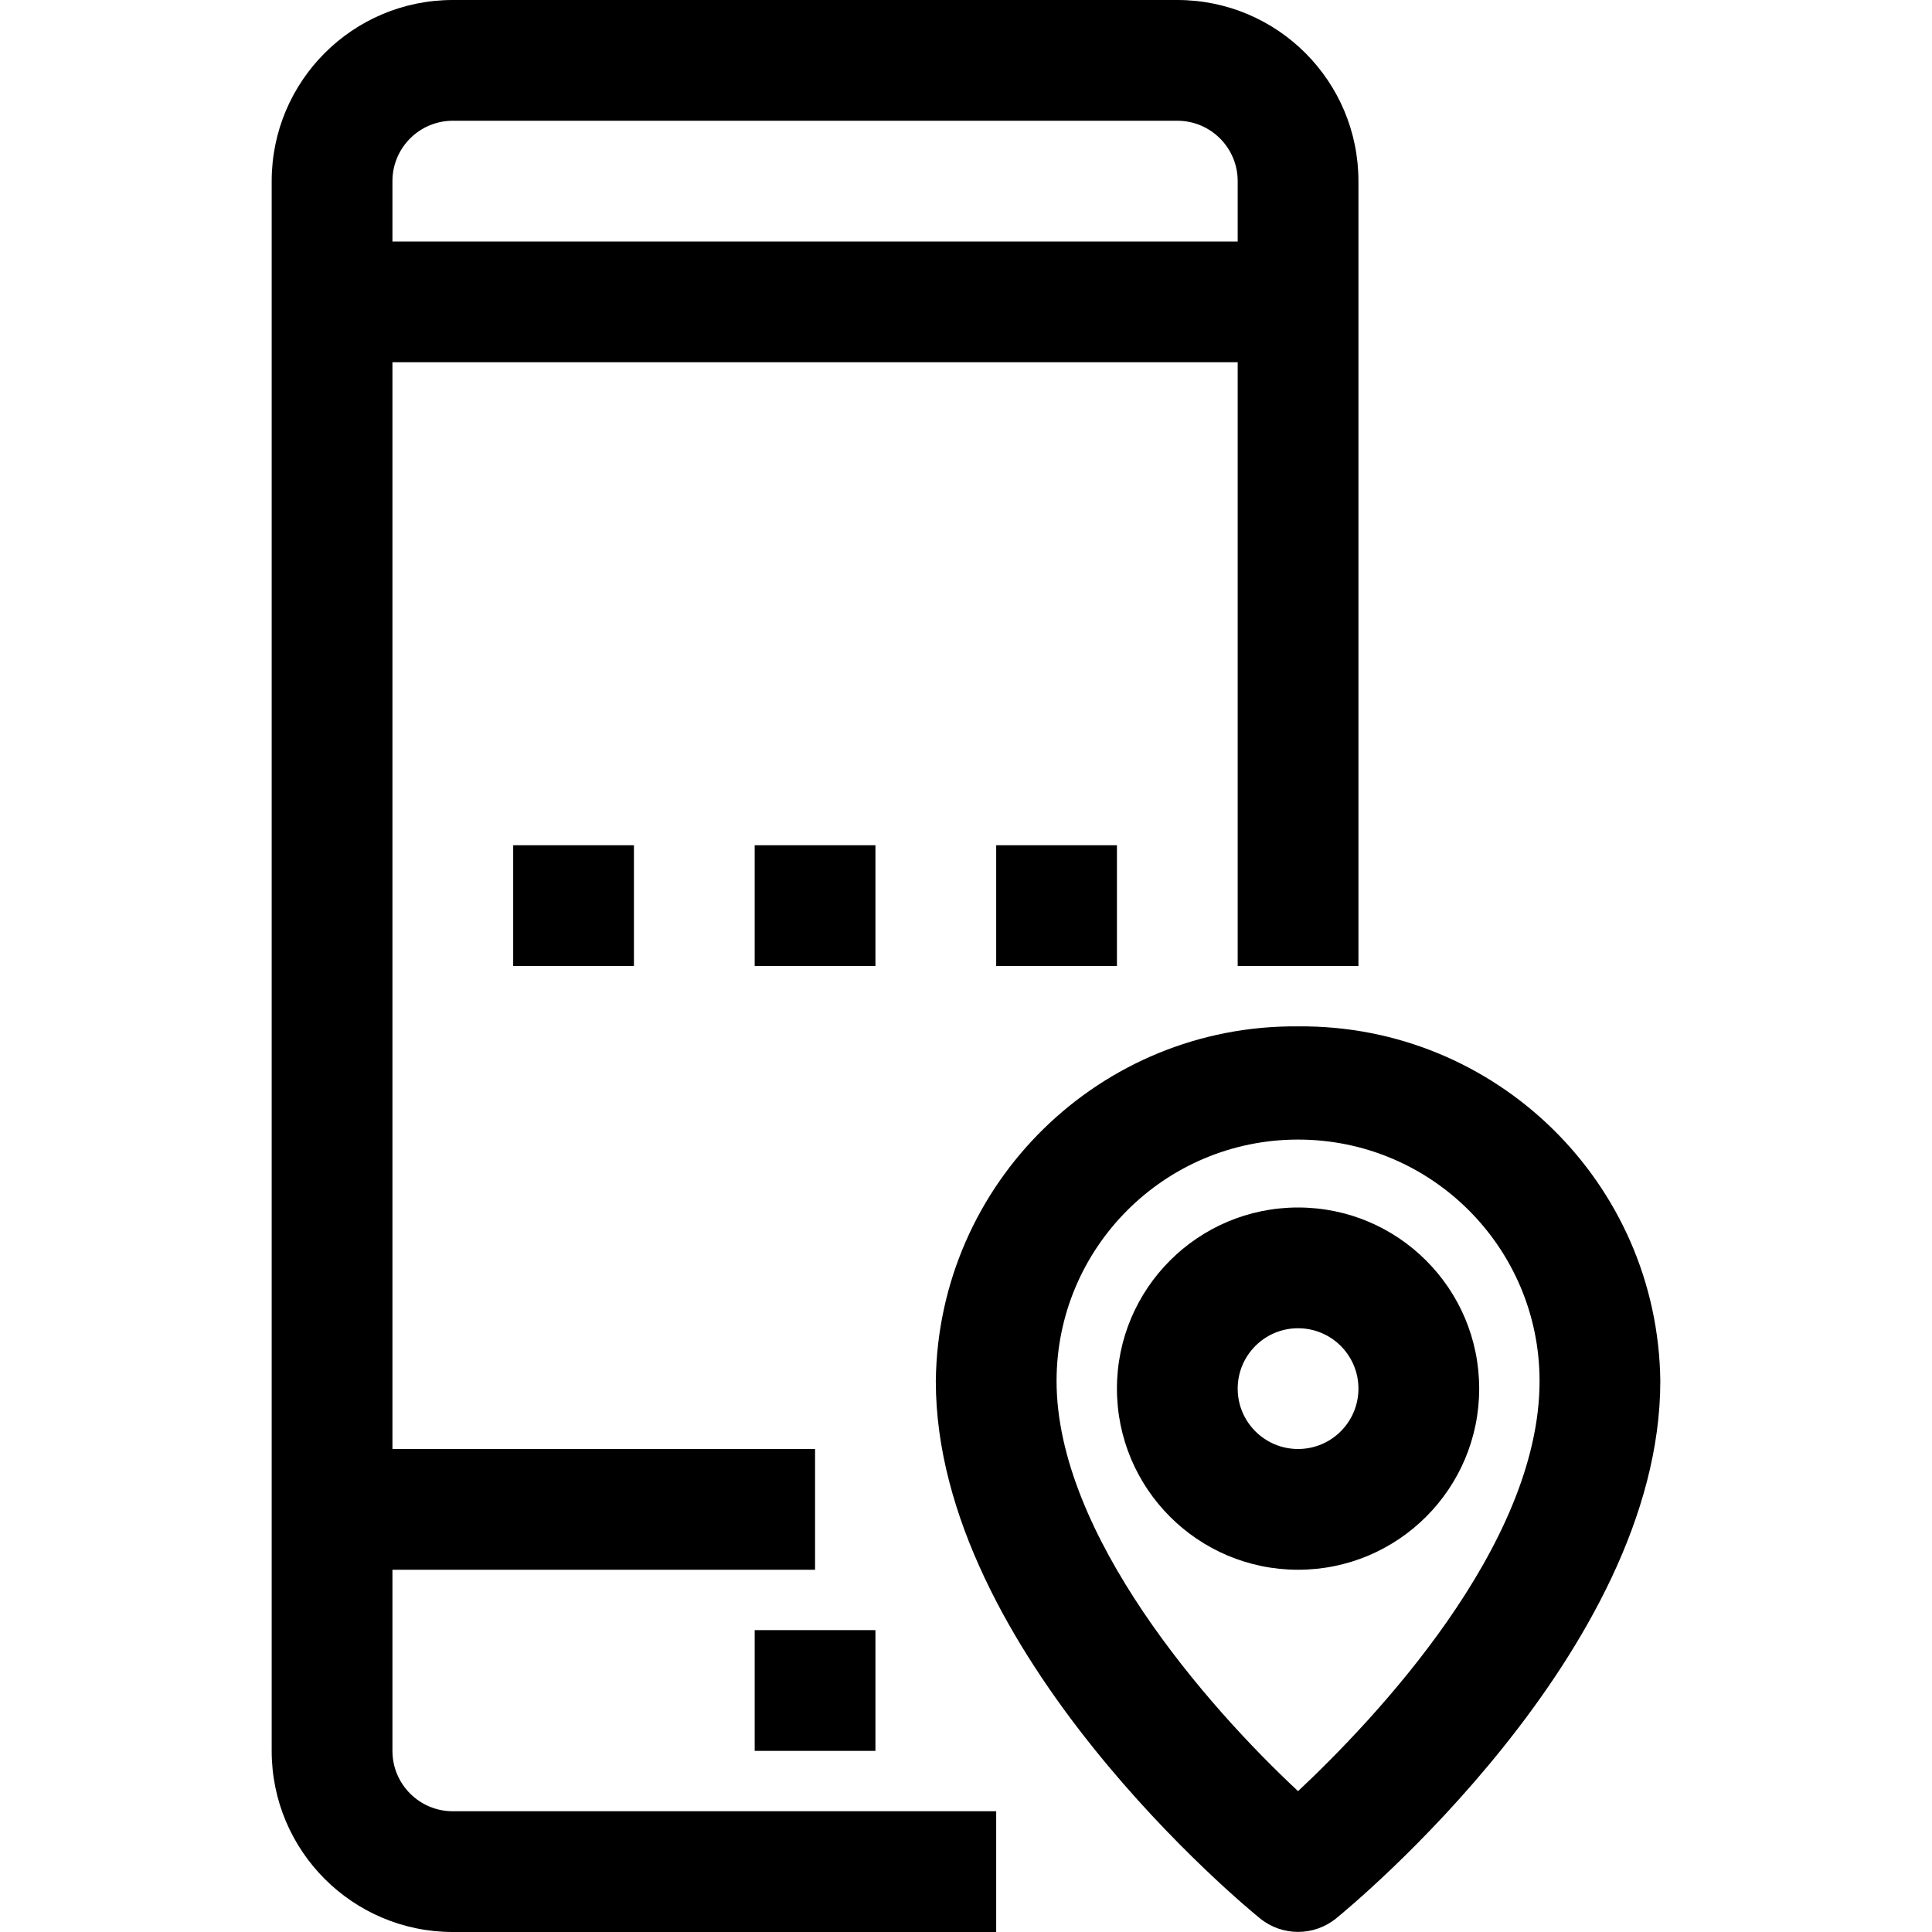<?xml version="1.0" encoding="iso-8859-1"?>
<!-- Generator: Adobe Illustrator 19.0.0, SVG Export Plug-In . SVG Version: 6.00 Build 0)  -->
<svg version="1.1" id="Capa_1" xmlns="http://www.w3.org/2000/svg" xmlns:xlink="http://www.w3.org/1999/xlink" x="0px" y="0px"
	 viewBox="0 0 512 512" style="enable-background:new 0 0 512 512;" xml:space="preserve">
<g>
	<g>
		<path d="M312,0H120C93.49,0,72,21.49,72,48v416c0,26.51,21.49,48,48,48h144v-32H120c-8.837,0-16-7.163-16-16v-48h112v-32H104V96
			h224v160h32V48C360,21.49,338.51,0,312,0z M328,64H104V48c0-8.837,7.163-16,16-16h192c8.837,0,16,7.163,16,16V64z"/>
	</g>
</g>
<g>
	<g>
		<rect x="200" y="432" width="32" height="32"/>
	</g>
</g>
<g>
	<g>
		<rect x="200" y="224" width="32" height="32"/>
	</g>
</g>
<g>
	<g>
		<rect x="264" y="224" width="32" height="32"/>
	</g>
</g>
<g>
	<g>
		<rect x="136" y="224" width="32" height="32"/>
	</g>
</g>
<g>
	<g>
		<path d="M344,320c-26.51,0-48,21.49-48,48c0,26.51,21.49,48,48,48c26.51,0,48-21.49,48-48C392,341.49,370.51,320,344,320z
			 M344,384c-8.837,0-16-7.163-16-16s7.163-16,16-16s16,7.163,16,16S352.837,384,344,384z"/>
	</g>
</g>
<g>
	<g>
		<path d="M344,272c-52.441-0.489-95.385,41.56-96,94c0,71.792,82.4,139.568,85.92,142.4c5.875,4.766,14.285,4.766,20.16,0
			C357.6,505.552,440,437.776,440,366C439.385,313.56,396.442,271.511,344,272z M344,474.672c-24.176-22.512-64-68.08-64-108.672
			c0-35.346,28.654-64,64-64c35.346,0,64,28.654,64,64C408,409.696,364.176,455.728,344,474.672z"/>
	</g>
</g>
<g>
</g>
<g>
</g>
<g>
</g>
<g>
</g>
<g>
</g>
<g>
</g>
<g>
</g>
<g>
</g>
<g>
</g>
<g>
</g>
<g>
</g>
<g>
</g>
<g>
</g>
<g>
</g>
<g>
</g>
</svg>
